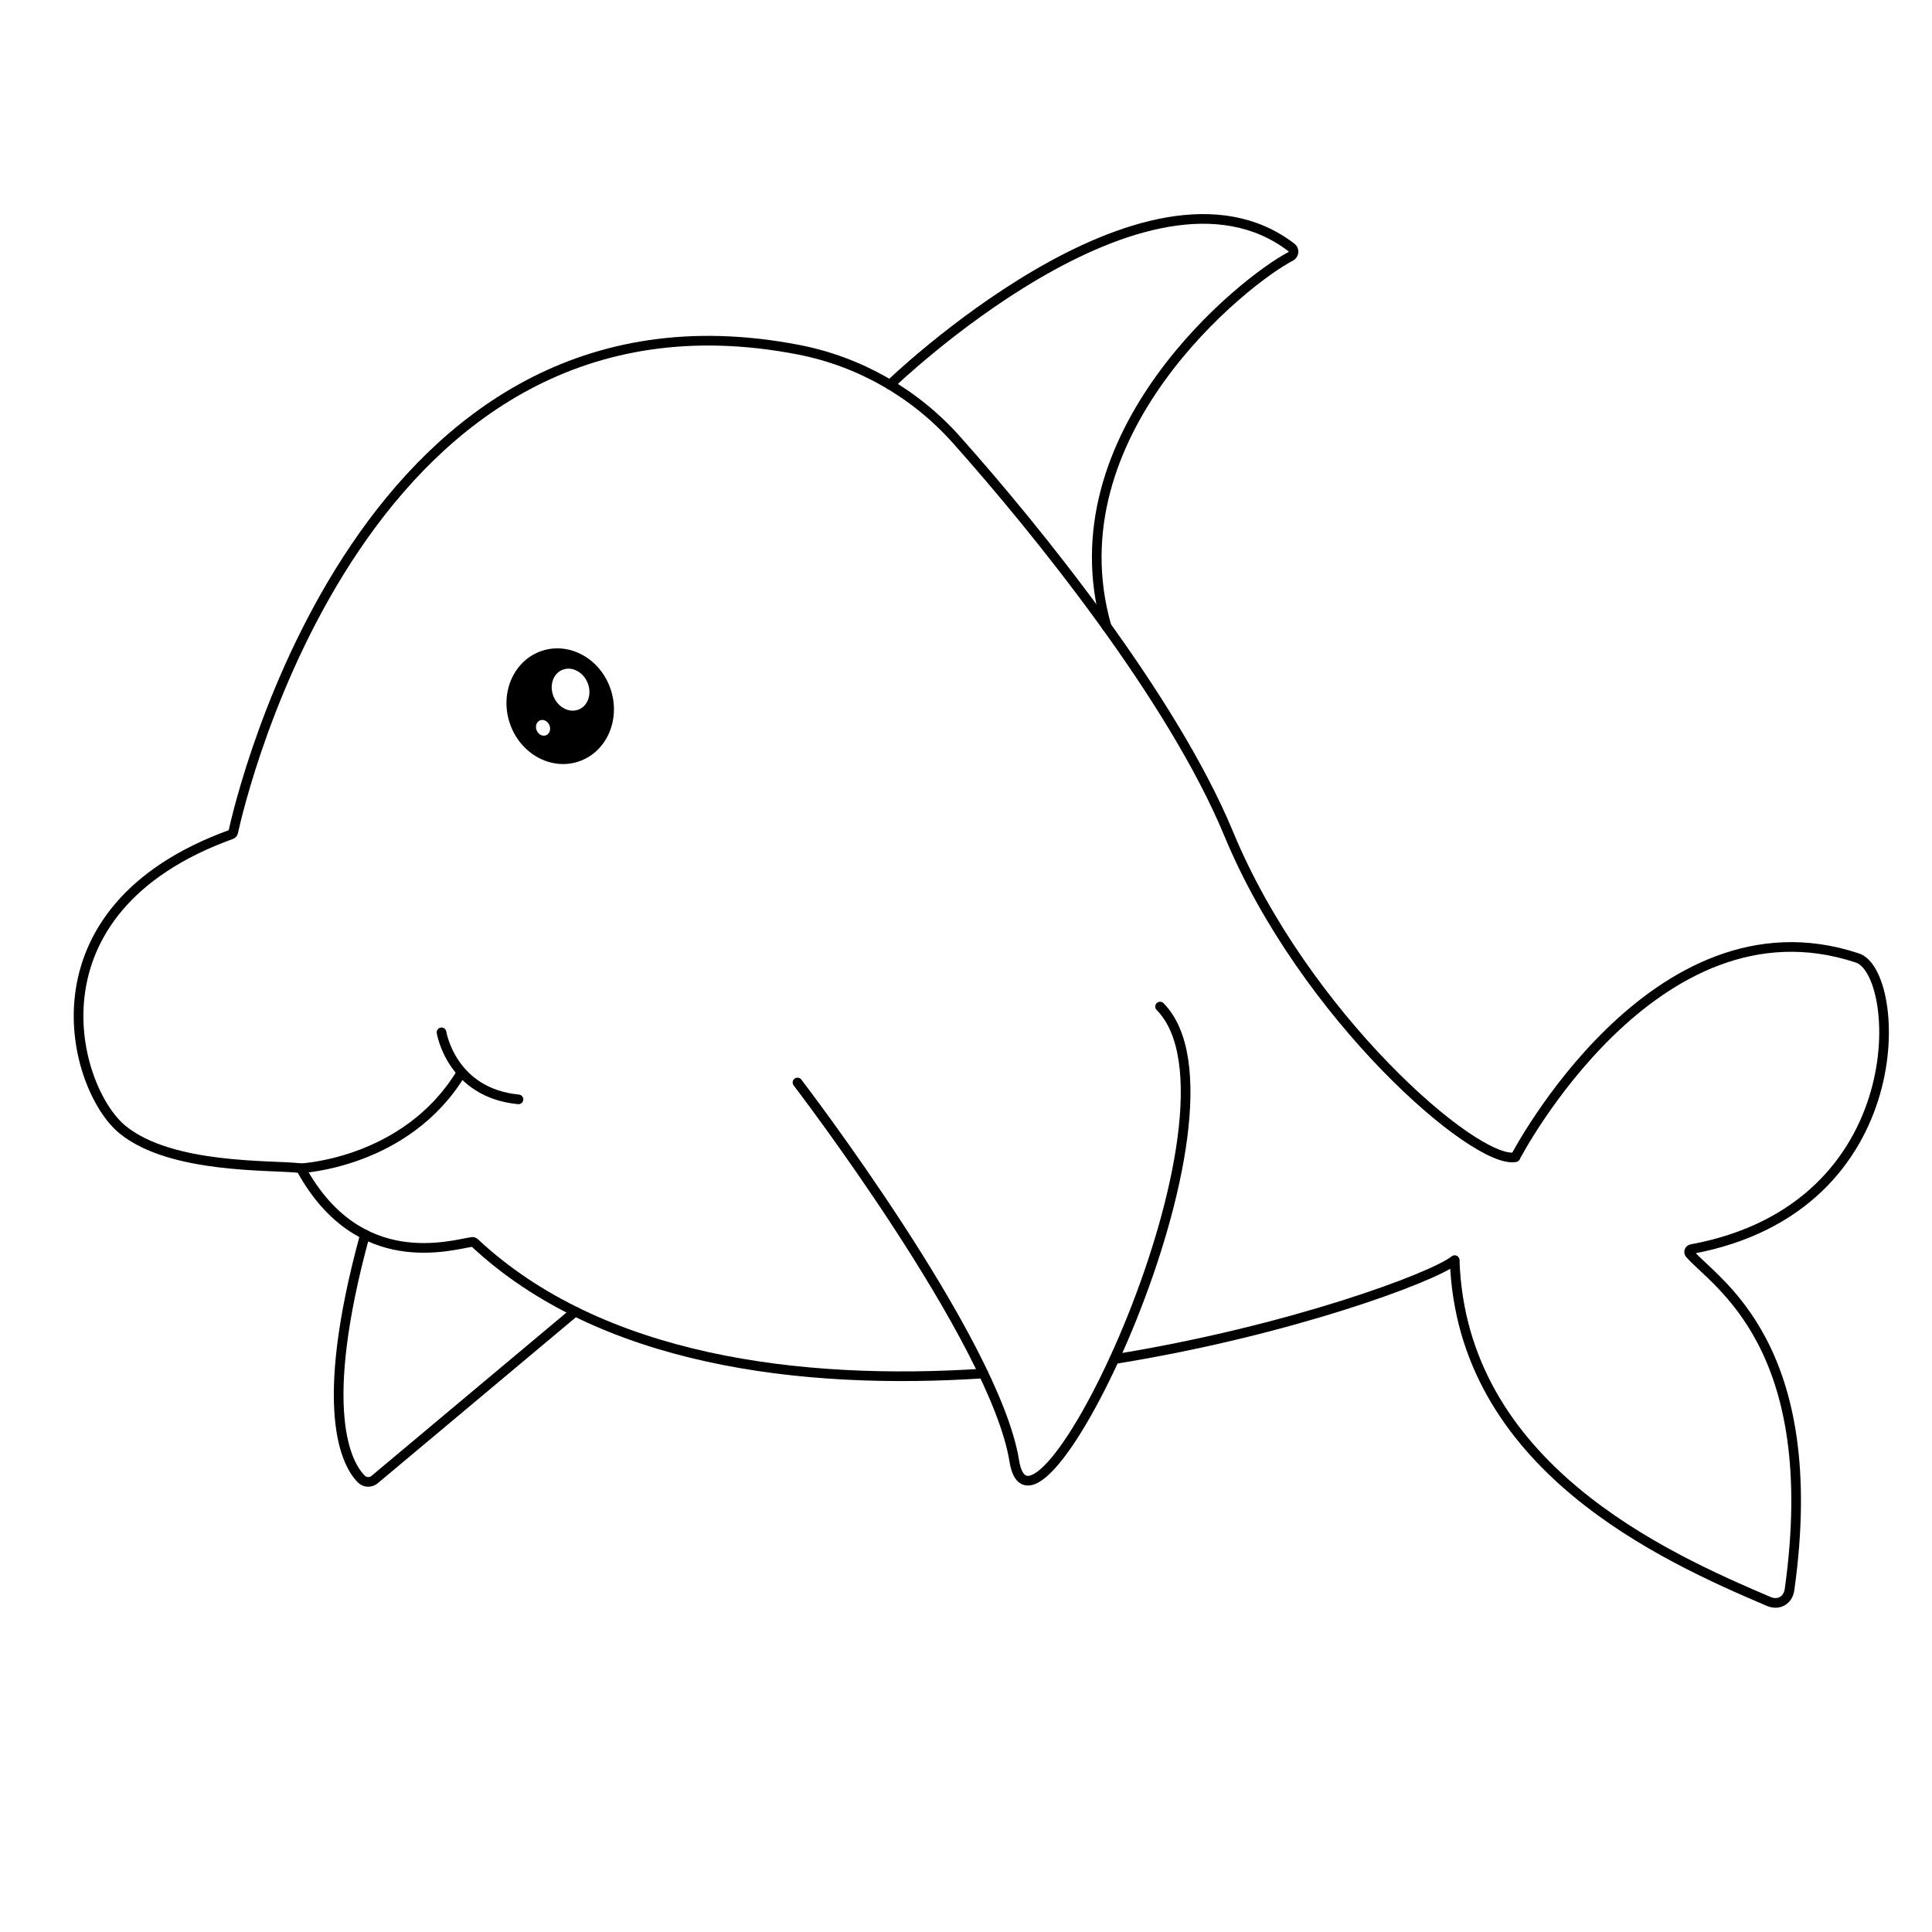 <?xml version="1.0" encoding="utf-8"?>
<!-- Generator: Adobe Illustrator 25.2.1, SVG Export Plug-In . SVG Version: 6.00 Build 0)  -->
<svg version="1.1" id="Layer_1" xmlns="http://www.w3.org/2000/svg" xmlns:xlink="http://www.w3.org/1999/xlink" x="0px" y="0px"
	 viewBox="0 0 1000 1000" style="enable-background:new 0 0 1000 1000;" xml:space="preserve">
<style type="text/css">
	.st0{fill:none;stroke:#000000;stroke-width:5;stroke-linecap:round;stroke-miterlimit:10;}
	.st1{fill:none;stroke:#000000;stroke-width:5;stroke-miterlimit:10;}
</style>
<path class="st0" d="M752.94,652.24c-11.05,8.93-85.56,36.64-176.19,51.26"/>
<path class="st0" d="M509.05,710.91c-94.85,6.28-198.2-6.65-263.45-67.71c-0.33-0.31-0.77-0.45-1.22-0.39
	c-11,1.6-58.55,16.58-88.32-37.46c-0.23-0.42-0.65-0.71-1.13-0.77c-14.48-1.71-66.27,0.67-91.48-19.87
	c-25.62-20.87-52.18-113.68,56.28-152.83c0.48-0.17,0.85-0.58,0.96-1.08c3.67-16.83,67.51-293.52,292.73-249.77
	c31.56,6.13,60.19,22.55,81.59,46.54c41.88,46.95,111.85,133.71,140.97,204.03c38.99,94.15,127.44,171.19,148.36,167.38"/>
<path class="st0" d="M297.72,678.85l-103.9,87.04c-2.02,1.63-4.94,1.5-6.78-0.33c-7.48-7.45-23.15-35.19,1.88-126.53"/>
<path class="st0" d="M460.64,199.14c0,0,132.94-128.51,207.84-71.03c1.59,1.22,1.33,3.69-0.46,4.61
	c-23.84,12.29-123.84,91.75-95.25,191.59"/>
<path class="st0" d="M412.78,560.3c0,0,102.08,133.14,112.22,195.91S652.44,573.62,600.45,521"/>
<path class="st0" d="M155.69,604.69c0,0,54.51-2.51,82.83-49"/>
<path class="st1" d="M784.32,598.98c0,0,71.62-137.98,176.76-103.22c23.51,6.63,30.7,129.32-85.56,150.78
	c-1.12,0.21-1.64,1.55-0.89,2.42c12.94,14.99,69.39,47.38,51.62,173.85c-0.78,5.54-5.63,8.29-10.78,6.09
	c-53.97-23.03-158.99-69.74-162.54-176.66"/>
<path class="st0" d="M228.53,534.34c0,0,4.98,31.32,39.83,34.69"/>
<path d="M316.14,356.97c-5.18-15.84-21.1-24.85-35.56-20.12c-14.46,4.73-21.98,21.4-16.8,37.24s21.1,24.85,35.56,20.12
	C313.8,389.48,321.32,372.81,316.14,356.97z M282.73,380.54c-1.81,0.78-4.01-0.3-4.92-2.41c-0.91-2.11-0.19-4.46,1.62-5.24
	c1.81-0.78,4.01,0.3,4.92,2.41C285.26,377.41,284.54,379.76,282.73,380.54z M299.73,367.16c-4.81,2.08-10.69-0.8-13.12-6.43
	c-2.43-5.63-0.5-11.88,4.32-13.96c4.81-2.08,10.69,0.8,13.12,6.43C306.47,358.83,304.54,365.08,299.73,367.16z"/>
</svg>
